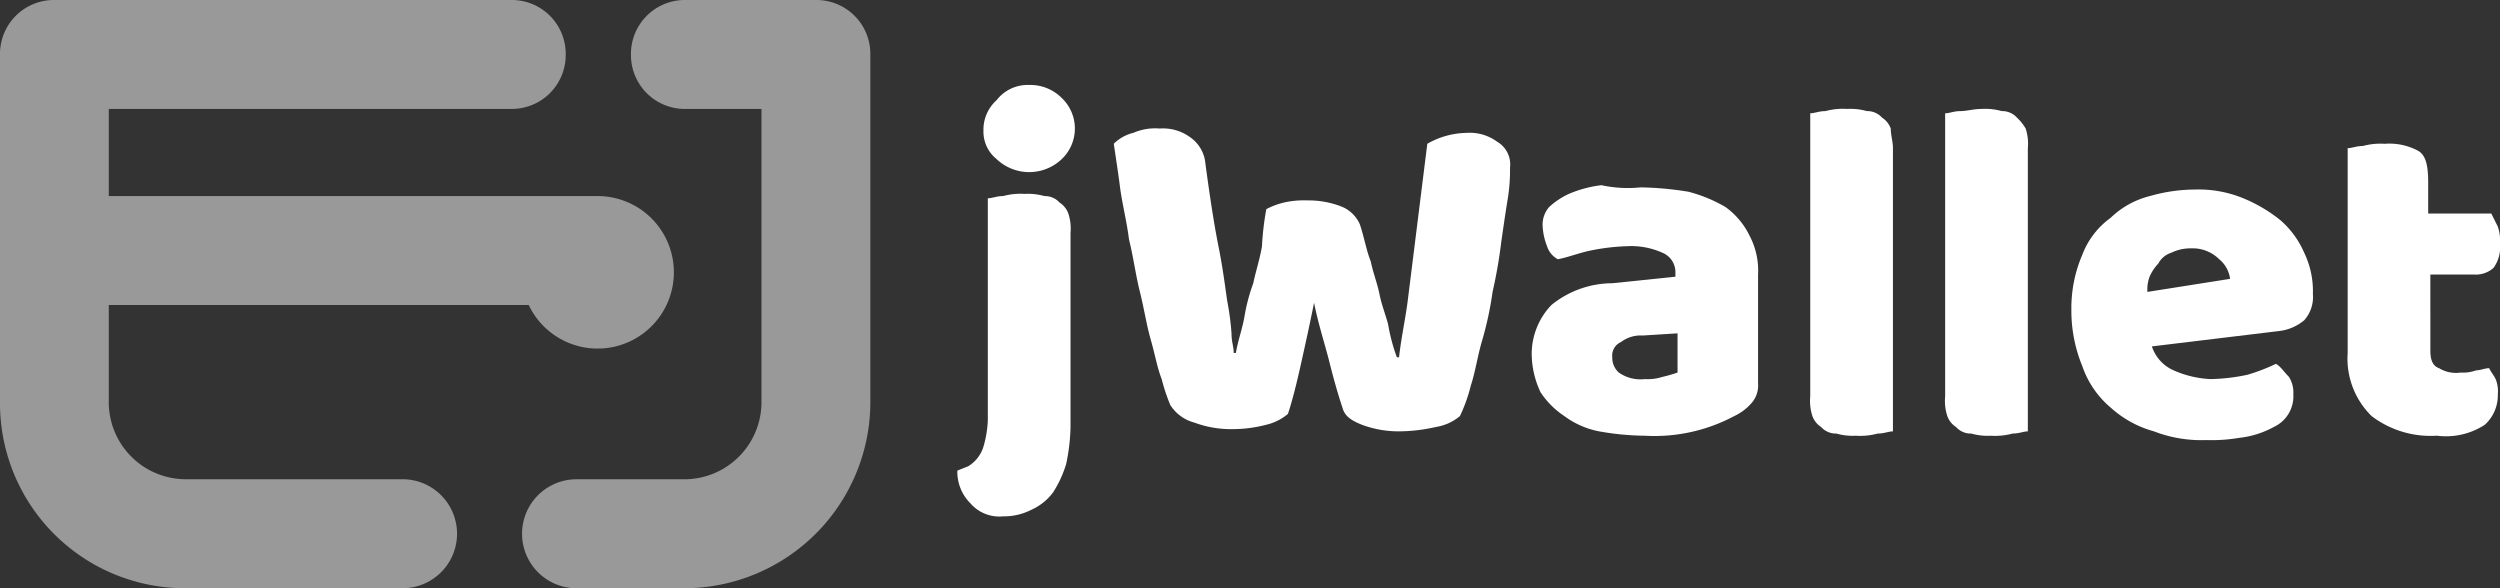 <svg xmlns="http://www.w3.org/2000/svg" viewBox="-7177 -6727 102 24.001"><rect x="-7177" y="-6727" width="102" height="24.001" fill="#333333" stroke="none"/><defs><style>.a,.b{fill:#fff;}.b{opacity:0.5;}</style></defs><g transform="translate(-7310 -6774)"><path class="a" d="M45.444,19.556a1.418,1.418,0,0,0,.621-.8,4.467,4.467,0,0,0,.178-1.067V8.622c.178,0,.355-.089.621-.089a2.733,2.733,0,0,1,.888-.089,2.455,2.455,0,0,1,.8.089.805.805,0,0,1,.621.267.887.887,0,0,1,.355.444,1.976,1.976,0,0,1,.089.8v7.911a7.837,7.837,0,0,1-.178,1.511,4.6,4.6,0,0,1-.533,1.156,2.255,2.255,0,0,1-.888.711,2.455,2.455,0,0,1-1.154.267,1.557,1.557,0,0,1-1.332-.533A1.81,1.81,0,0,1,45,19.733Zm.621-13.689A1.615,1.615,0,0,1,46.6,4.622,1.6,1.6,0,0,1,47.93,4a1.805,1.805,0,0,1,1.332.533,1.72,1.72,0,0,1,0,2.489,1.929,1.929,0,0,1-2.663,0A1.434,1.434,0,0,1,46.065,5.867Z" transform="translate(127.06 46.467)"/><path class="a" d="M58.414,9.289a3,3,0,0,1,.71-.267,3.637,3.637,0,0,1,.977-.089,3.676,3.676,0,0,1,1.42.267,1.376,1.376,0,0,1,.71.711c.178.533.266,1.067.444,1.511.089.444.266.889.355,1.333s.266.889.355,1.244a7.413,7.413,0,0,0,.355,1.333h.089c.089-.8.266-1.6.355-2.311l.266-2.133.266-2.133.266-2.133a3.319,3.319,0,0,1,1.6-.444,1.877,1.877,0,0,1,1.243.356A1.075,1.075,0,0,1,68.357,7.6a7.272,7.272,0,0,1-.089,1.244C68.179,9.378,68.09,10,68,10.622a19.852,19.852,0,0,1-.355,2.044,13.826,13.826,0,0,1-.444,2.044c-.178.622-.266,1.244-.444,1.778a6.382,6.382,0,0,1-.444,1.244,2,2,0,0,1-.977.444,6.891,6.891,0,0,1-1.42.178,4.3,4.3,0,0,1-1.6-.267c-.444-.178-.71-.356-.8-.711q-.266-.8-.533-1.867c-.178-.711-.444-1.511-.621-2.4-.178.889-.355,1.689-.533,2.489s-.355,1.511-.533,2.044a2.08,2.08,0,0,1-.888.444,5.366,5.366,0,0,1-1.332.178,4.3,4.3,0,0,1-1.6-.267,1.668,1.668,0,0,1-.977-.711,7.42,7.42,0,0,1-.355-1.067c-.178-.444-.266-.978-.444-1.6s-.266-1.244-.444-1.956-.266-1.422-.444-2.133c-.089-.711-.266-1.422-.355-2.044-.089-.711-.178-1.244-.266-1.867a1.716,1.716,0,0,1,.8-.444A2.249,2.249,0,0,1,54.064,6a1.877,1.877,0,0,1,1.243.356,1.458,1.458,0,0,1,.621,1.067c.178,1.333.355,2.489.533,3.378s.266,1.6.355,2.222a11.162,11.162,0,0,1,.178,1.333c0,.356.089.533.089.8h.089c.089-.533.266-.978.355-1.511a7.413,7.413,0,0,1,.355-1.333c.089-.444.266-.978.355-1.511A11.36,11.36,0,0,1,58.414,9.289Z" transform="translate(126.252 46.244)"/><path class="a" d="M75.839,8.689a13.28,13.28,0,0,1,1.953.178,5.935,5.935,0,0,1,1.509.622,3.094,3.094,0,0,1,.977,1.156,3.047,3.047,0,0,1,.355,1.6v4.444a1.087,1.087,0,0,1-.266.8,2.137,2.137,0,0,1-.71.533,6.911,6.911,0,0,1-3.64.8,11.067,11.067,0,0,1-1.864-.178,3.462,3.462,0,0,1-1.42-.622,3.409,3.409,0,0,1-.977-.978,3.731,3.731,0,0,1-.355-1.422,2.885,2.885,0,0,1,.8-2.133,3.961,3.961,0,0,1,2.486-.889l2.574-.267v-.178a.854.854,0,0,0-.533-.8,3.109,3.109,0,0,0-1.42-.267,8.735,8.735,0,0,0-1.509.178c-.444.089-.888.267-1.332.356a.91.91,0,0,1-.444-.533,2.6,2.6,0,0,1-.178-.8,1.087,1.087,0,0,1,.266-.8,3.1,3.1,0,0,1,.8-.533A4.8,4.8,0,0,1,74.241,8.6,5.085,5.085,0,0,0,75.839,8.689Zm.178,7.822a1.952,1.952,0,0,0,.71-.089,5.651,5.651,0,0,0,.621-.178v-1.6l-1.42.089A1.324,1.324,0,0,0,75.04,15a.6.6,0,0,0-.355.622.807.807,0,0,0,.266.622A1.541,1.541,0,0,0,76.016,16.511Z" transform="translate(124.096 45.956)"/><path class="a" d="M87.573,18.256c-.178,0-.355.089-.621.089a2.733,2.733,0,0,1-.888.089,2.455,2.455,0,0,1-.8-.089.805.805,0,0,1-.621-.267.887.887,0,0,1-.355-.444,1.976,1.976,0,0,1-.089-.8V5.278c.178,0,.355-.089.621-.089a2.733,2.733,0,0,1,.888-.089,2.455,2.455,0,0,1,.8.089.805.805,0,0,1,.621.267.887.887,0,0,1,.355.444c0,.267.089.533.089.8Z" transform="translate(122.659 46.344)"/><path class="a" d="M93.773,18.256c-.178,0-.355.089-.621.089a2.733,2.733,0,0,1-.888.089,2.455,2.455,0,0,1-.8-.089.805.805,0,0,1-.621-.267.887.887,0,0,1-.355-.444,1.976,1.976,0,0,1-.089-.8V5.278c.178,0,.355-.089.621-.089s.533-.089.888-.089a2.455,2.455,0,0,1,.8.089.805.805,0,0,1,.621.267,1.938,1.938,0,0,1,.355.444,1.976,1.976,0,0,1,.089.8Z" transform="translate(121.963 46.344)"/><path class="a" d="M101.7,19.022a5.365,5.365,0,0,1-2.131-.356,4.349,4.349,0,0,1-1.775-.978A3.833,3.833,0,0,1,96.644,16a5.952,5.952,0,0,1-.444-2.311,5.5,5.5,0,0,1,.444-2.222A3.3,3.3,0,0,1,97.8,9.956a3.549,3.549,0,0,1,1.6-.889A6.75,6.75,0,0,1,101.26,8.8a4.772,4.772,0,0,1,1.953.356,6.152,6.152,0,0,1,1.509.889,3.712,3.712,0,0,1,.977,1.333,3.611,3.611,0,0,1,.355,1.689,1.418,1.418,0,0,1-.355,1.067,1.947,1.947,0,0,1-1.065.444l-5.149.622a1.615,1.615,0,0,0,.888.978,4.178,4.178,0,0,0,1.509.356,7.808,7.808,0,0,0,1.509-.178,7.921,7.921,0,0,0,1.154-.444c.178.089.355.356.533.533a1.2,1.2,0,0,1,.178.711,1.379,1.379,0,0,1-.8,1.333,3.8,3.8,0,0,1-1.42.444A6.71,6.71,0,0,1,101.7,19.022Zm-.621-7.822a1.771,1.771,0,0,0-.8.178.909.909,0,0,0-.533.444,1.86,1.86,0,0,0-.355.533,1.515,1.515,0,0,0-.089.622l3.373-.533a1.229,1.229,0,0,0-.444-.8A1.533,1.533,0,0,0,101.083,11.2Z" transform="translate(121.312 45.933)"/><path class="a" d="M112.273,15.144c0,.356.089.622.355.711a1.329,1.329,0,0,0,.888.178,1.509,1.509,0,0,0,.621-.089c.178,0,.355-.089.533-.089.089.178.178.267.266.444a1.32,1.32,0,0,1,.089.622,1.615,1.615,0,0,1-.533,1.244,2.89,2.89,0,0,1-1.953.444,3.972,3.972,0,0,1-2.663-.8,3.282,3.282,0,0,1-.977-2.578V6.878c.178,0,.355-.089.621-.089a2.733,2.733,0,0,1,.888-.089,2.492,2.492,0,0,1,1.332.267c.355.178.444.622.444,1.333V9.544h2.574l.266.533a1.735,1.735,0,0,1,.089.711,1.431,1.431,0,0,1-.266.978,1.084,1.084,0,0,1-.8.267h-1.775Z" transform="translate(119.886 46.167)"/><path class="b" d="M23.523,24a2.223,2.223,0,0,1,0-4.446h4.438a3.146,3.146,0,0,0,3.107-3.109v-12H27.962a2.2,2.2,0,0,1-2.219-2.222A2.2,2.2,0,0,1,27.962,0h5.326A2.2,2.2,0,0,1,35.51,2.222V16.446A7.6,7.6,0,0,1,27.962,24ZM7.545,24A7.545,7.545,0,0,1,0,16.446V2.222A2.2,2.2,0,0,1,2.219,0H20.862a2.2,2.2,0,0,1,2.219,2.222,2.2,2.2,0,0,1-2.219,2.222H4.438V8H24.414a3.111,3.111,0,1,1-2.842,4.444H4.438v4a3.146,3.146,0,0,0,3.107,3.109h8.879a2.223,2.223,0,0,1,0,4.446Z" transform="translate(133 47)"/></g></svg>